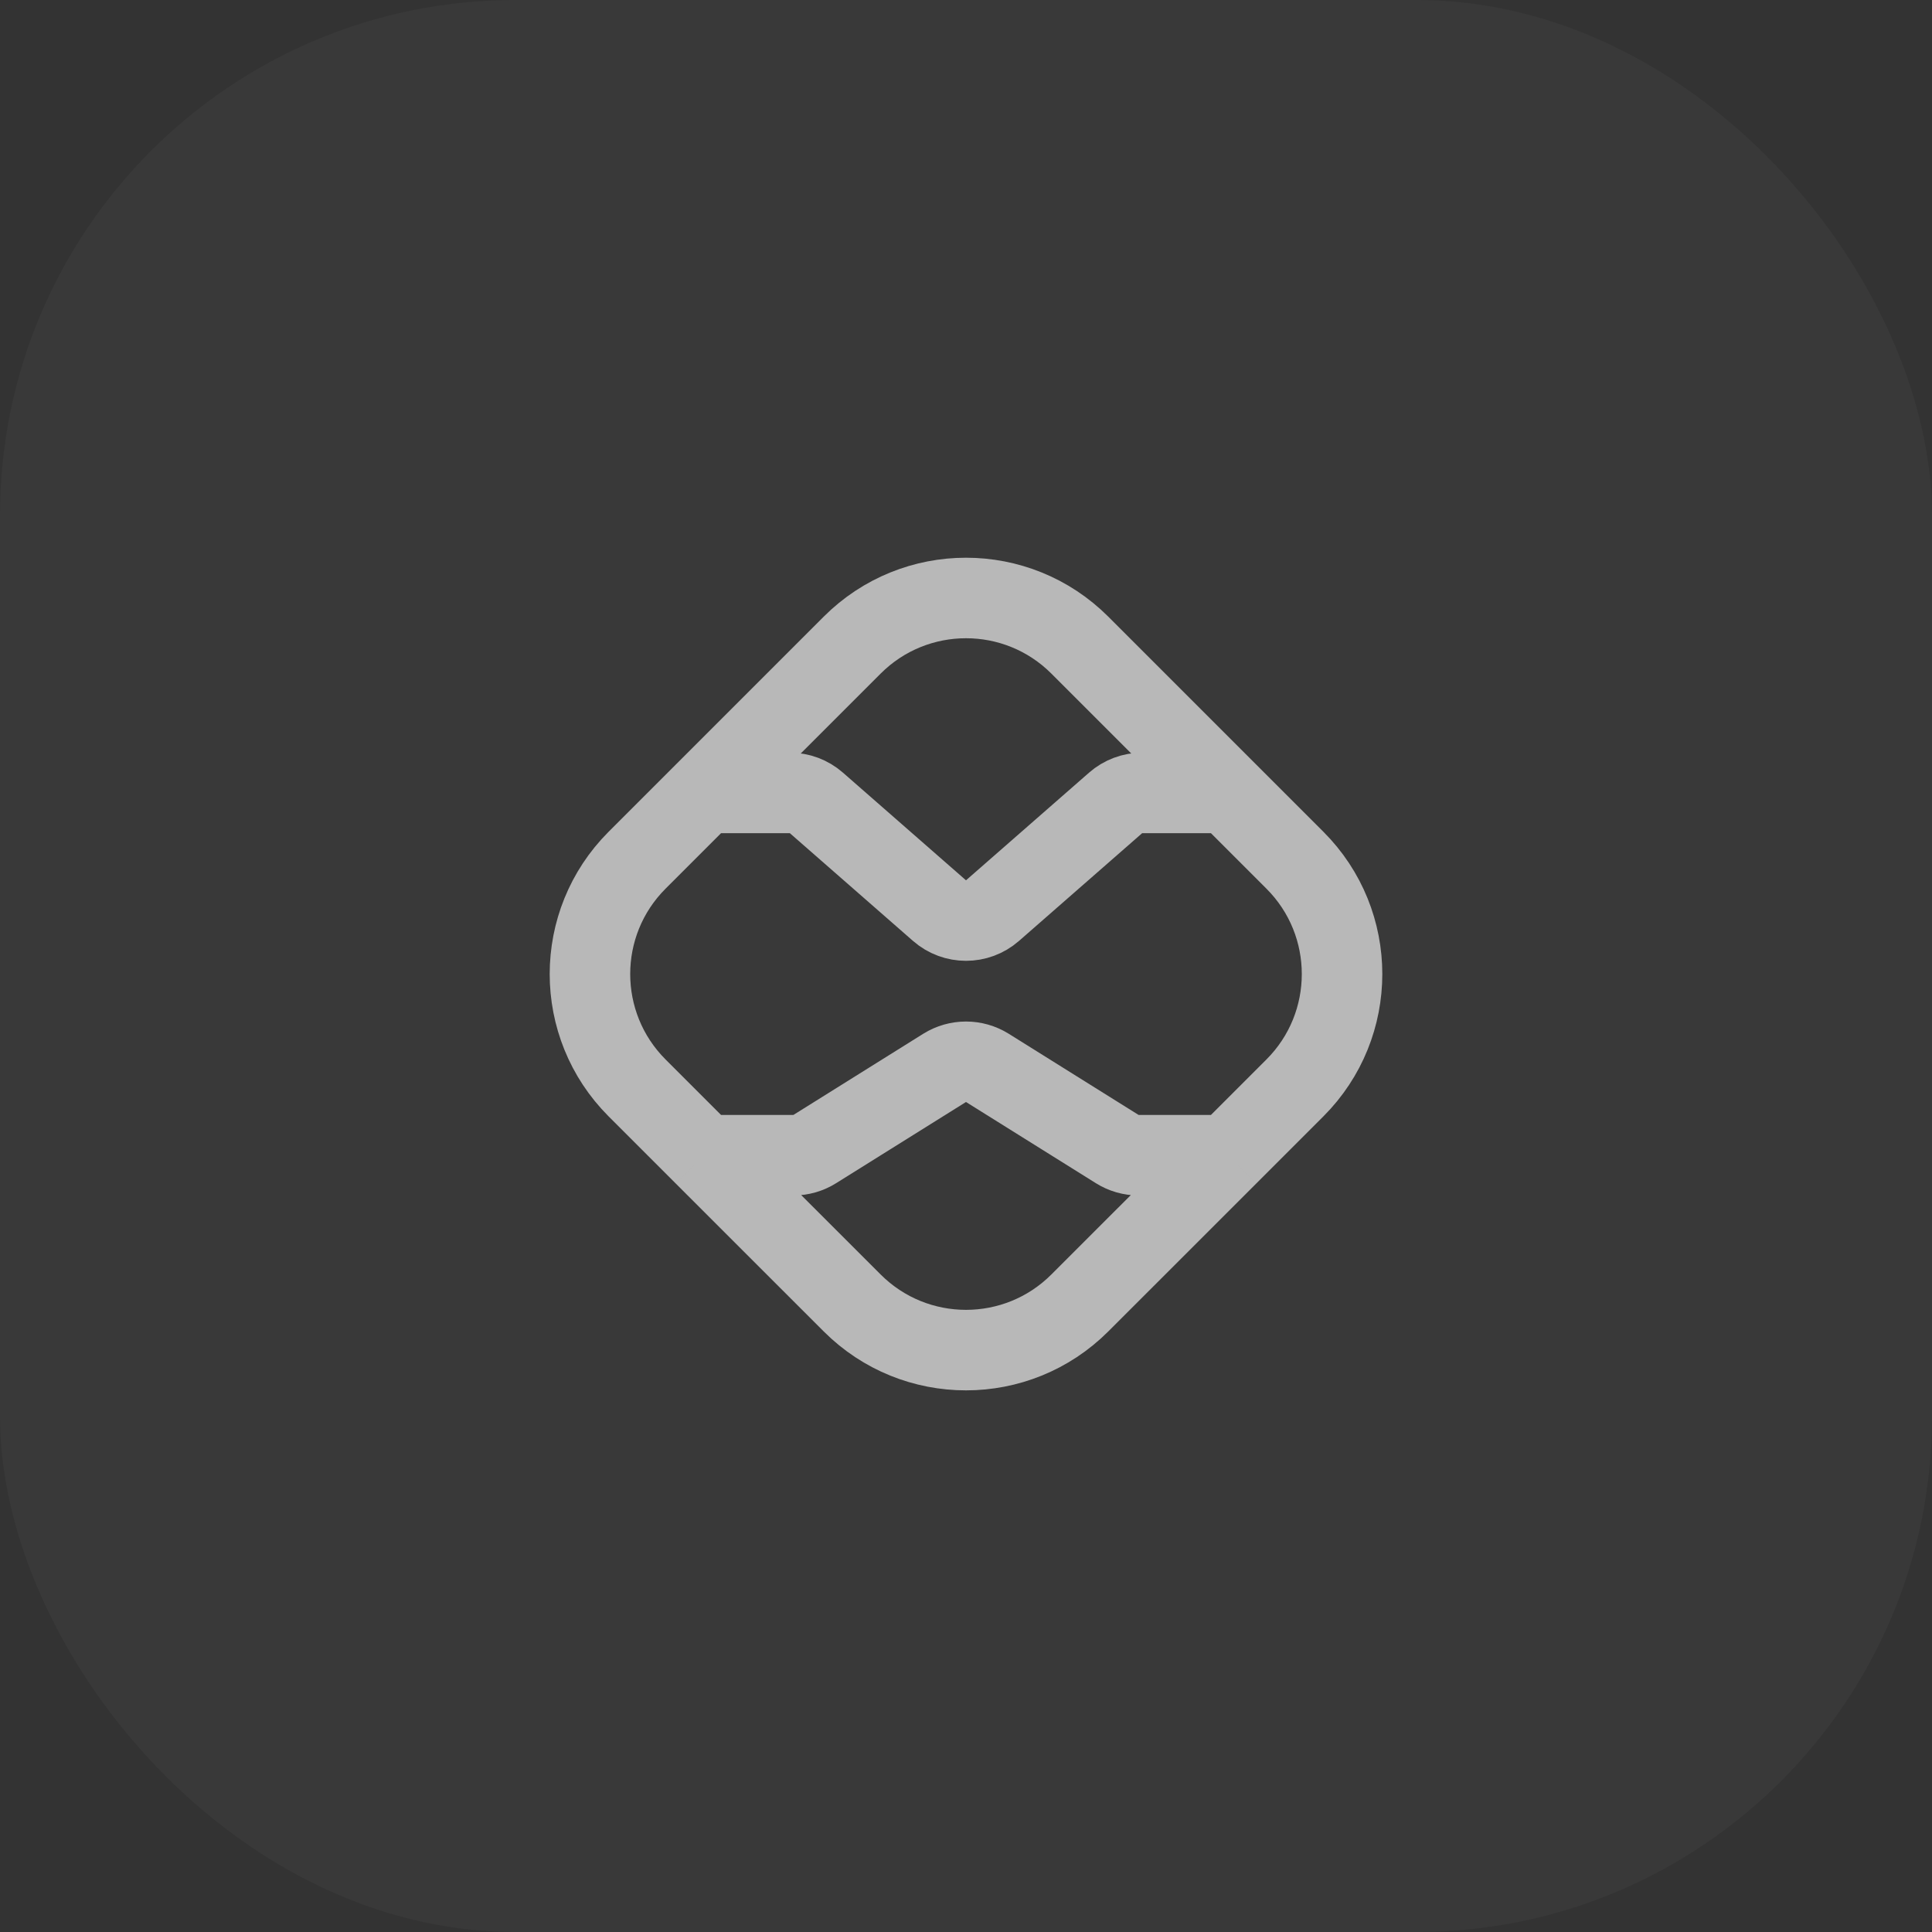 <svg width="40" height="40" viewBox="0 0 40 40" fill="none" xmlns="http://www.w3.org/2000/svg">
<rect x="0" y="0" width="40" height="40" fill="#333333" stroke="none"/>
<rect width="40" height="40" rx="10.667" fill="white" fill-opacity="0.03"/>
<path d="M14.583 16.417L13.19 17.81C11.889 19.111 11.889 21.222 13.19 22.524L14.583 23.917M14.583 16.417L17.643 13.357C18.945 12.055 21.055 12.055 22.357 13.357L25.417 16.417M14.583 16.417L16.354 16.417C16.555 16.417 16.75 16.49 16.902 16.623L19.451 18.853C19.765 19.128 20.235 19.128 20.549 18.853L23.098 16.623C23.25 16.49 23.445 16.417 23.646 16.417L25.417 16.417M25.417 16.417L26.81 17.81C28.111 19.111 28.111 21.222 26.81 22.524L25.417 23.917M14.583 23.917L17.643 26.976C18.945 28.278 21.055 28.278 22.357 26.976L25.417 23.917M14.583 23.917H16.428C16.584 23.917 16.737 23.873 16.869 23.79L19.558 22.109C19.829 21.941 20.171 21.941 20.442 22.109L23.131 23.79C23.263 23.873 23.416 23.917 23.572 23.917H25.417" stroke="#B8B8B8" stroke-width="1.667"/>
</svg>

